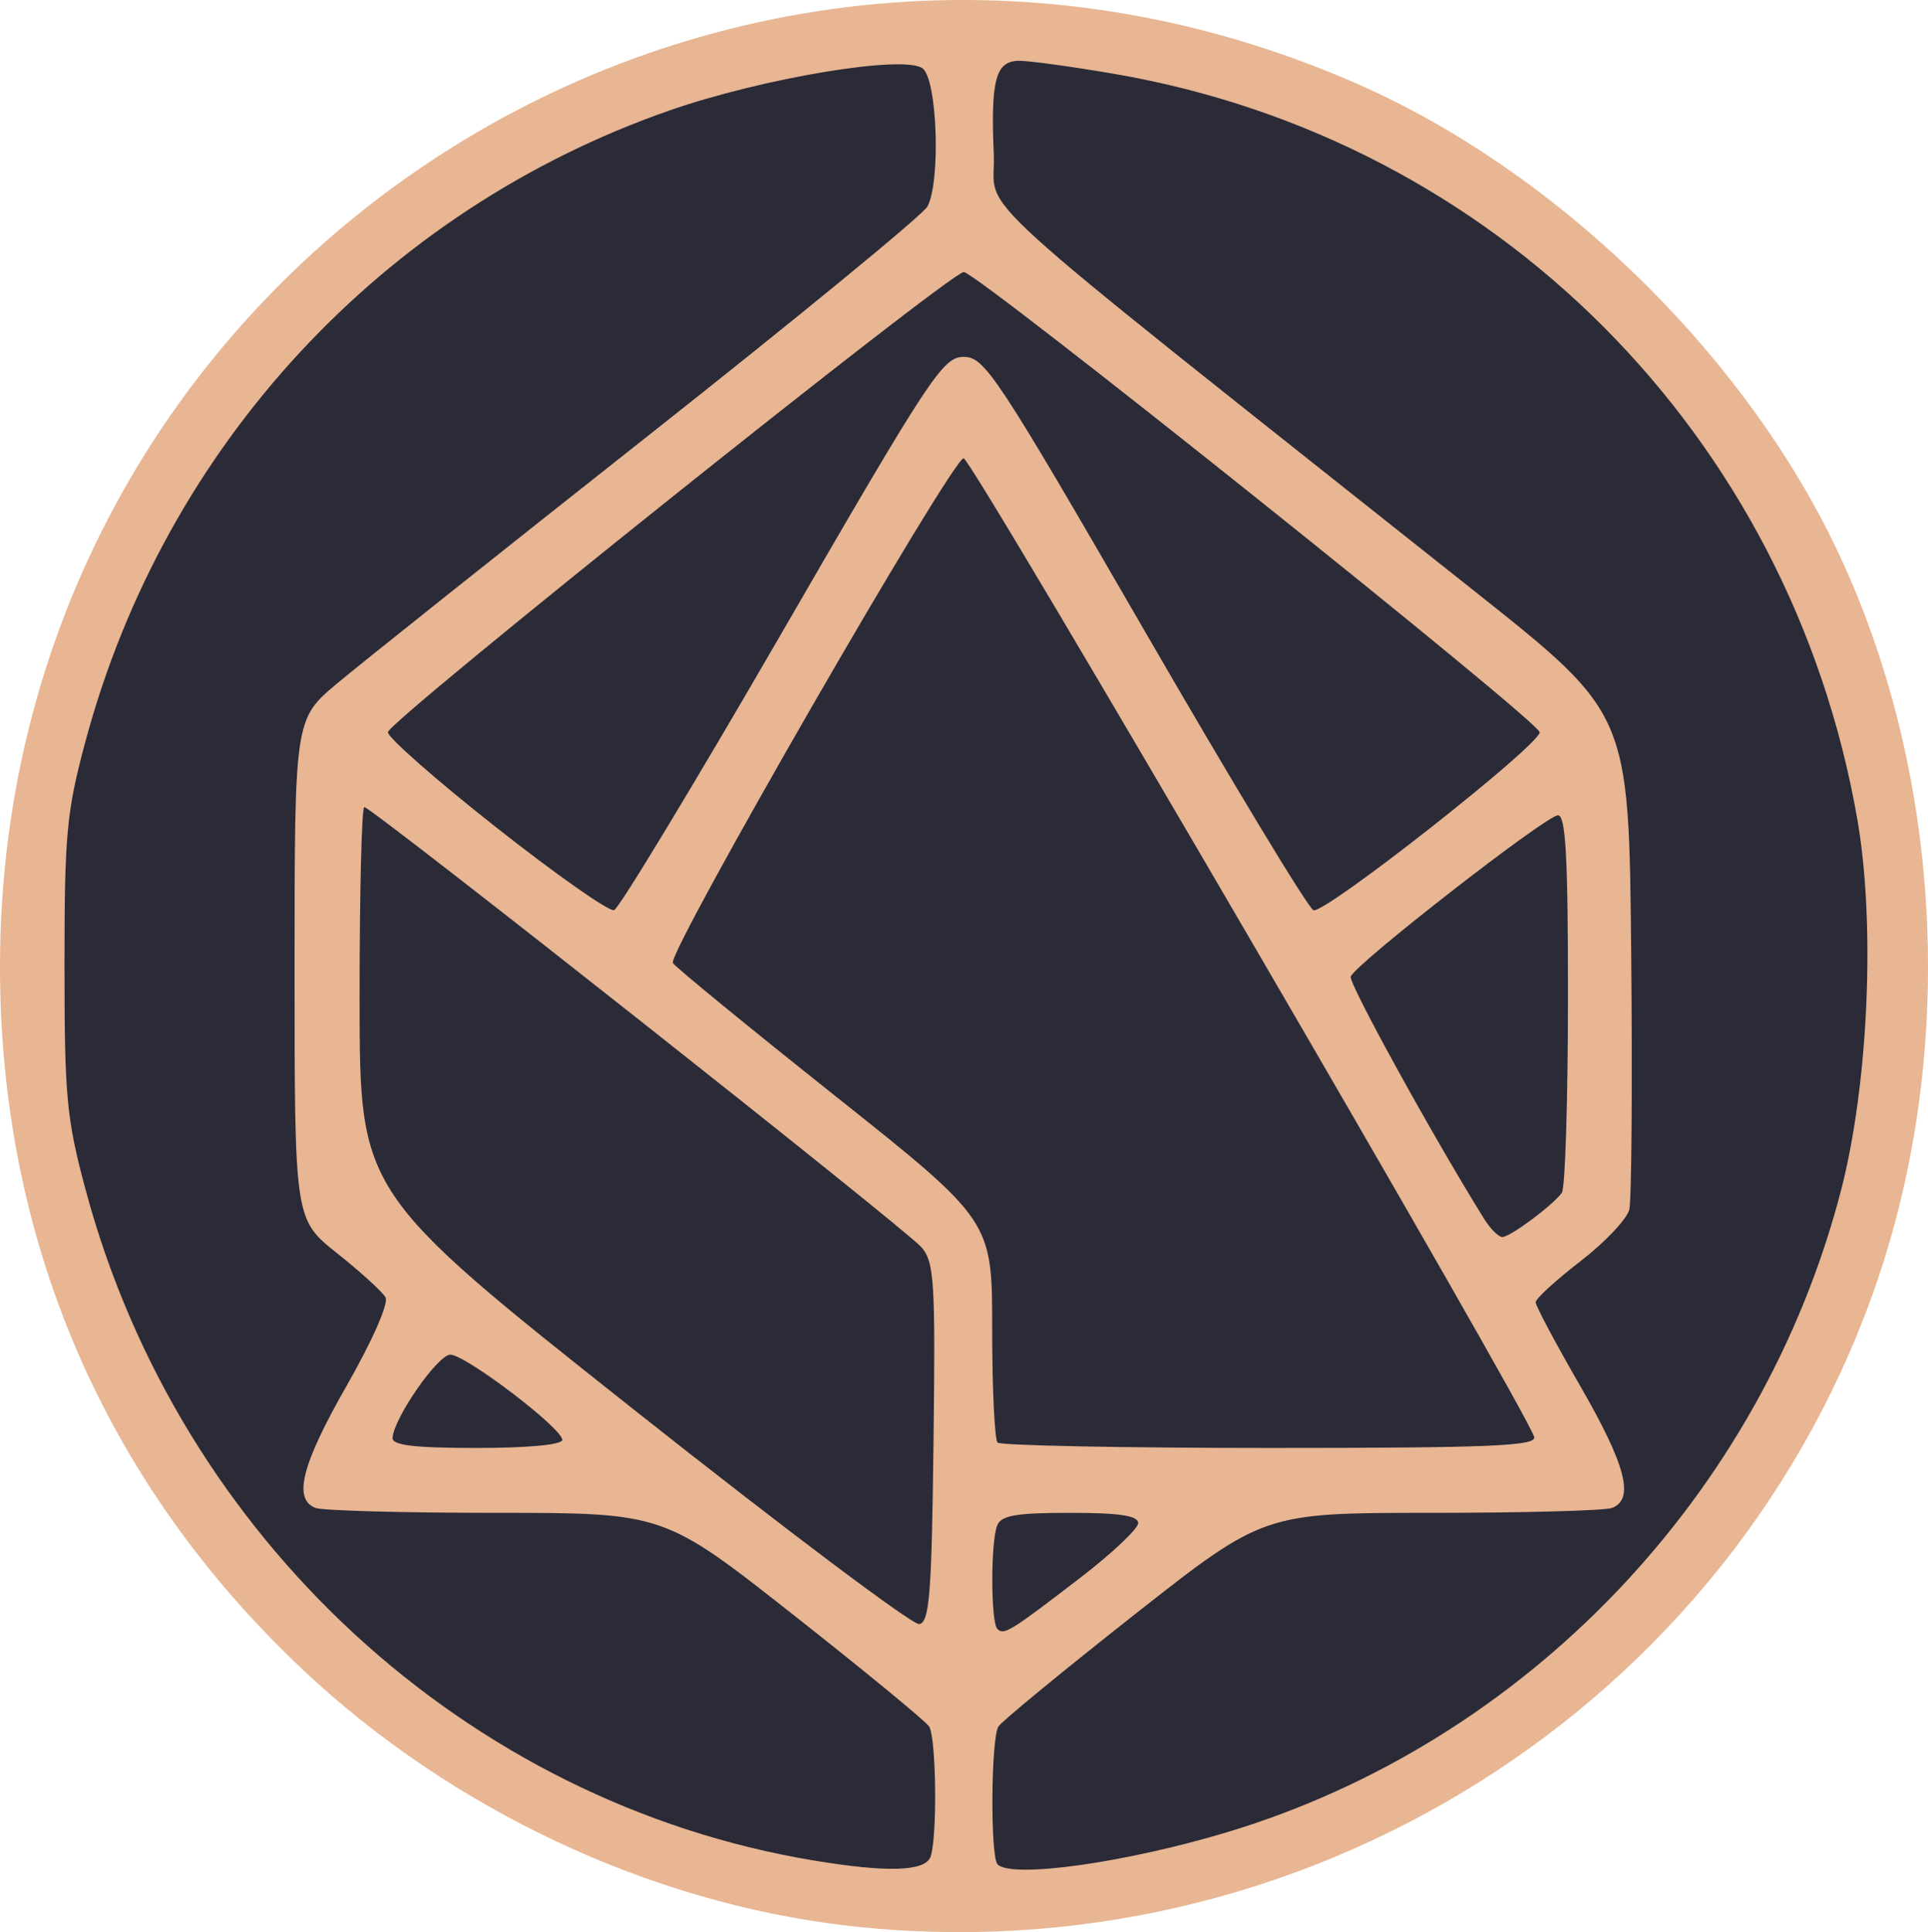 <svg xmlns="http://www.w3.org/2000/svg" width="237.686" height="238.179"><path d="M104.415 237.376c-24.343-2.823-48.739-14.292-67.06-31.527C12.848 182.793-.052 152.8 0 118.993.137 32.596 88.307-24.532 167.547 10.435c23.79 10.499 46.294 32.038 58.044 55.558 13.589 27.201 15.894 61.82 6.072 91.21-17.73 53.054-71.105 86.683-127.248 80.173z" fill="#e8b693"/><path d="M100.344 229.353c-42.764-7.087-78.22-39.707-89.762-82.582-2.382-8.853-2.631-11.48-2.631-27.778 0-16.266.251-18.934 2.613-27.705 9.788-36.347 36.622-65.324 71.9-77.646 11.58-4.045 29.173-6.957 31.31-5.183 1.789 1.484 2.198 13.94.56 17.002-.541 1.01-15.954 13.658-34.25 28.109-18.298 14.45-35.63 28.254-38.518 30.676-5.25 4.402-5.25 4.402-5.25 35.24 0 30.837 0 30.837 5.25 35.01 2.887 2.296 5.57 4.74 5.963 5.431.41.723-1.608 5.32-4.75 10.82-5.586 9.777-6.685 14.064-3.882 15.14.87.333 10.89.606 22.264.606 20.682 0 20.682 0 36.66 12.583 8.789 6.921 16.313 13.109 16.722 13.75.893 1.405 1.022 13.854.166 16.086-.687 1.79-5.358 1.933-14.365.44zm22.638.474c-.91-.91-.818-15.547.107-17 .408-.642 7.933-6.83 16.72-13.75 15.98-12.584 15.98-12.584 36.661-12.584 11.375 0 21.394-.273 22.264-.607 2.803-1.075 1.705-5.285-3.918-15.025-3.025-5.24-5.5-9.886-5.5-10.325 0-.44 2.481-2.714 5.514-5.054 3.033-2.34 5.746-5.207 6.03-6.371.284-1.165.39-15.393.236-31.618-.28-29.5-.28-29.5-19.168-44.5-65.378-51.921-59.078-46.197-59.413-53.979-.397-9.2.236-11.52 3.144-11.52 1.267 0 6.546.727 11.73 1.617 46.993 8.066 83.315 44.501 91.581 91.867 2.25 12.892 1.377 32.736-2.014 45.793-9.753 37.556-38.856 67.982-75.64 79.079-12.496 3.77-26.566 5.744-28.334 3.977zm-.028-29.028c-.812-.812-.836-10.626-.031-12.724.487-1.268 2.269-1.582 9-1.582 6.084 0 8.393.347 8.393 1.26 0 .694-3.217 3.731-7.149 6.75-8.663 6.654-9.4 7.108-10.213 6.296zm-44.873-27.082c-33.734-26.724-33.734-26.724-33.75-50.474-.008-13.062.254-23.75.583-23.75.908 0 66.643 51.927 68.67 54.245 1.597 1.826 1.743 4.182 1.5 24.126-.227 18.735-.497 22.14-1.768 22.34-.825.13-16.68-11.789-35.235-26.487zm-29.687 3.526c.154-2.442 5.579-10.25 7.122-10.25 1.88 0 13.8 9.07 13.8 10.5 0 .604-4.16 1-10.5 1-7.776 0-10.48-.324-10.422-1.25zm74.588.584c-.366-.367-.666-6.668-.666-14.004 0-13.337 0-13.337-19.395-28.759-10.668-8.482-19.654-15.84-19.97-16.35-.74-1.199 34.418-62.22 35.85-62.22 1.009 0 69.63 117.709 70.338 120.655.266 1.105-5.53 1.344-32.583 1.344-18.099 0-33.207-.3-33.574-.666zm59.978-27.584c-6.246-10.024-16.716-29.034-16.443-29.854.505-1.513 24.096-19.876 25.549-19.886.964-.007 1.246 5.194 1.234 22.74-.008 12.513-.346 23.216-.75 23.785-1.088 1.533-6.374 5.465-7.346 5.465-.463 0-1.473-1.012-2.244-2.25zM61.205 102.018c-7.364-5.802-13.39-11.092-13.39-11.756 0-1.32 69.377-56.751 71-56.729 1.653.023 71 55.438 71 56.736 0 1.587-26.457 22.402-27.889 21.94-.61-.197-9.938-15.626-20.728-34.287-18.296-31.643-19.804-33.929-22.38-33.929-2.574 0-4.084 2.288-22.381 33.917-10.792 18.654-20.121 34.084-20.732 34.287-.61.204-7.136-4.377-14.5-10.179z" fill="#2b2b38"/></svg>